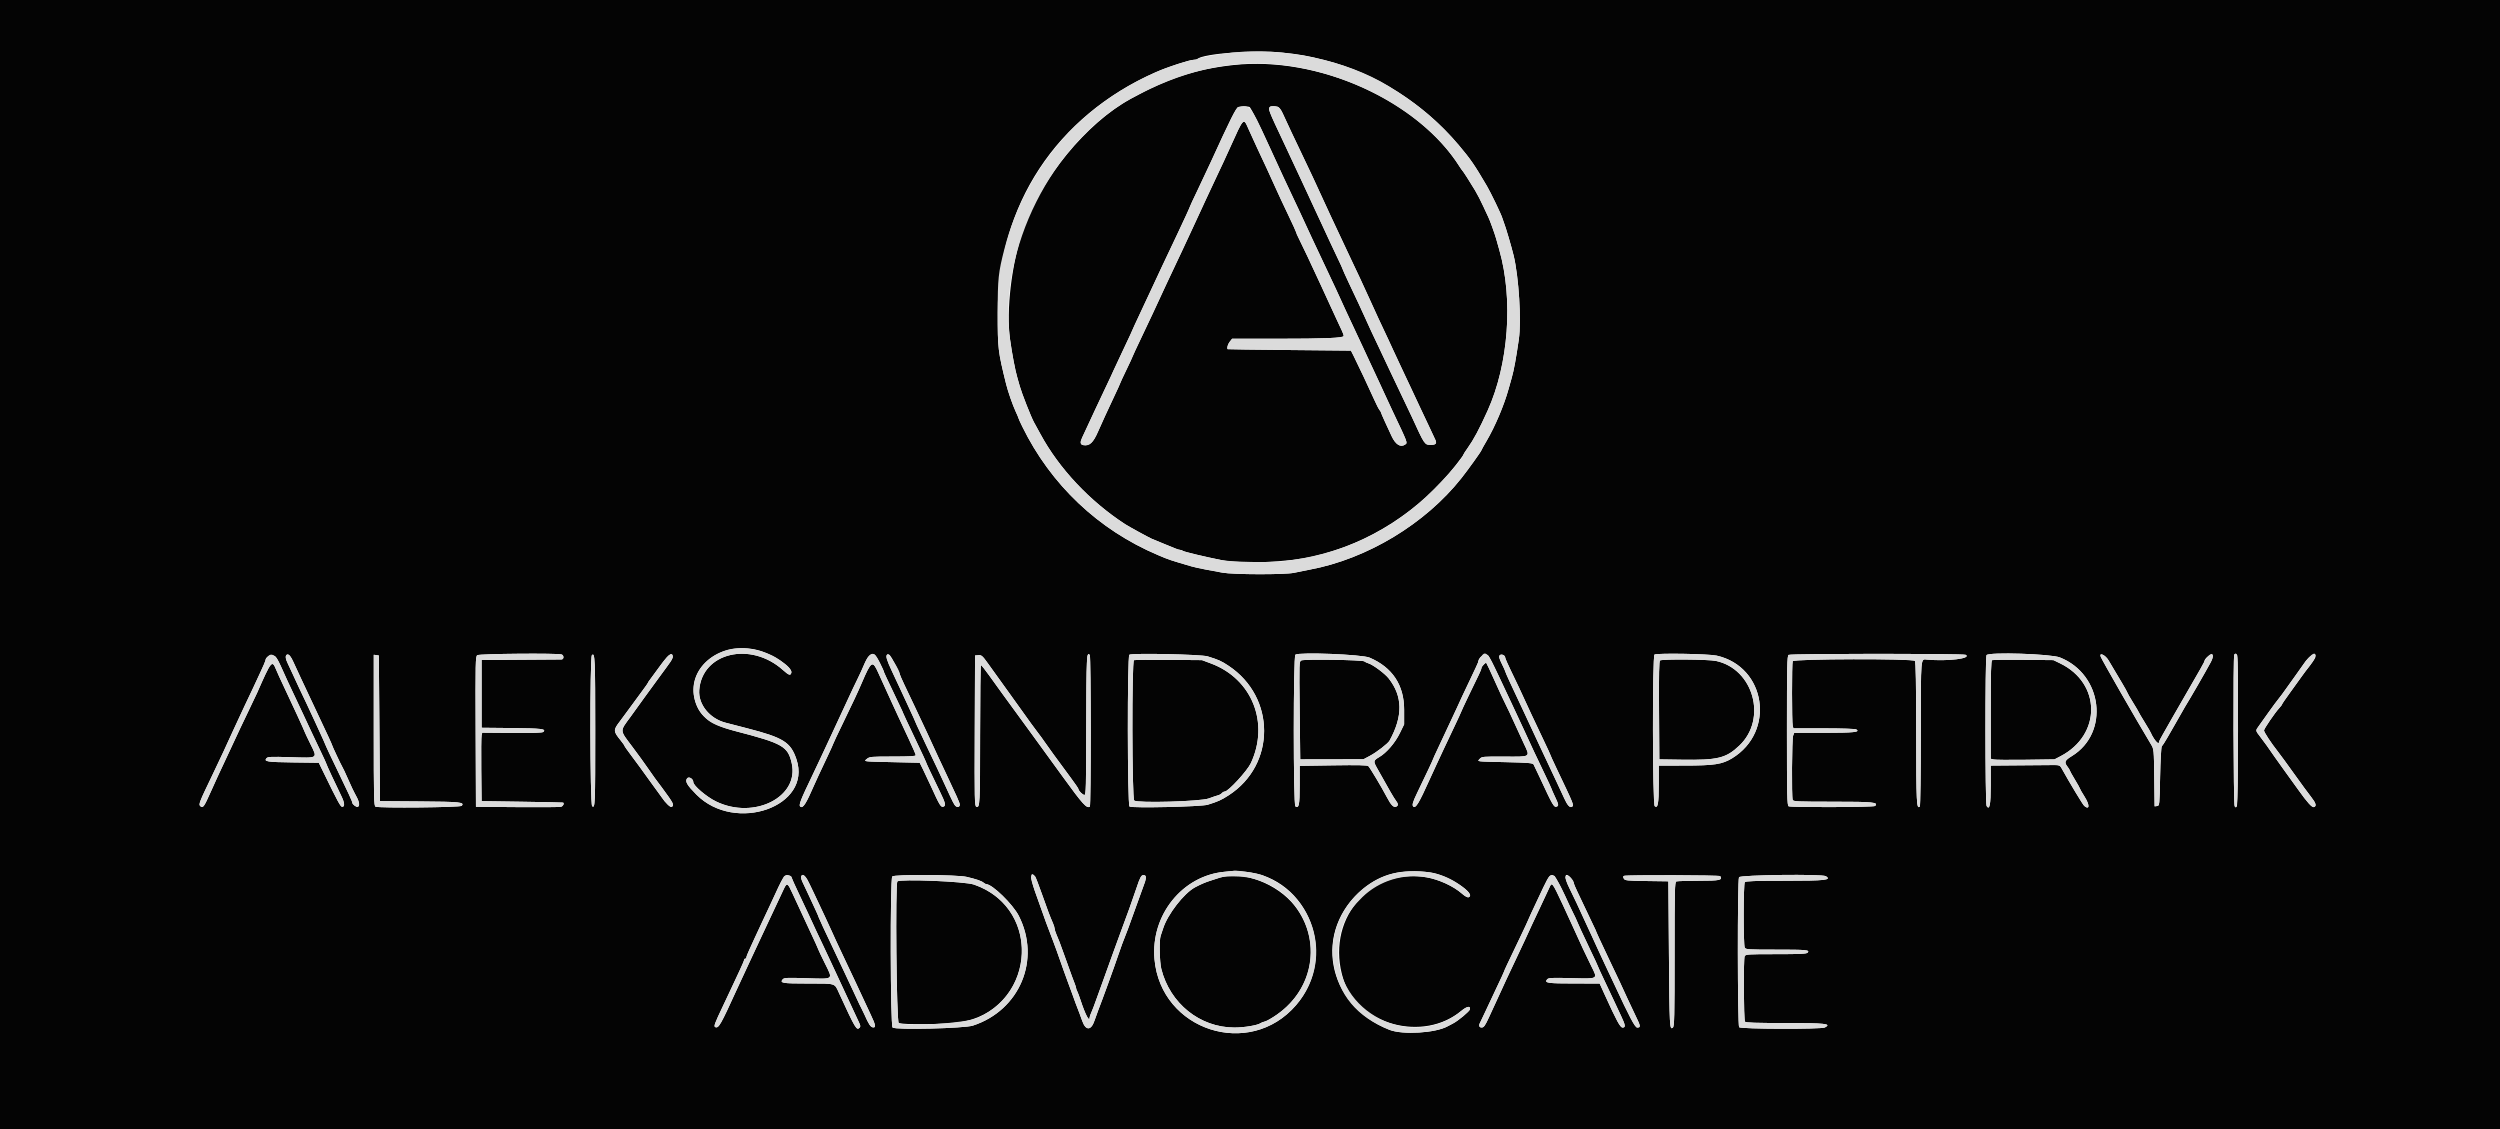 <svg id="svg" version="1.1" xmlns="http://www.w3.org/2000/svg" xmlns:xlink="http://www.w3.org/1999/xlink" width="400" height="180.645" viewBox="0, 0, 400,180.645"><g id="svgg"><path id="path0" d="M0.000 90.334 L 0.000 180.668 200.000 180.668 L 400.000 180.668 400.000 90.334 L 400.000 0.000 200.000 0.000 L 0.000 0.000 0.000 90.334 M205.085 8.404 C 208.105 8.722,209.099 8.898,211.924 9.613 C 220.136 11.691,227.771 16.534,233.426 23.249 C 235.296 25.469,235.931 26.392,237.882 29.720 C 238.542 30.845,240.200 34.288,240.368 34.880 C 240.436 35.123,240.562 35.483,240.647 35.682 C 240.881 36.225,241.843 39.490,242.180 40.881 C 243.010 44.309,243.445 51.312,243.013 54.291 C 242.564 57.380,242.225 59.219,241.881 60.434 C 241.684 61.129,241.456 61.942,241.373 62.240 C 240.647 64.862,239.200 68.271,237.819 70.611 C 237.389 71.340,237.037 71.975,237.037 72.024 C 237.037 72.167,234.902 75.147,233.820 76.513 C 228.045 83.809,218.743 89.420,209.575 91.138 C 208.731 91.297,207.593 91.526,207.046 91.648 C 205.638 91.962,197.248 91.943,195.574 91.621 C 194.878 91.488,193.659 91.261,192.864 91.116 C 192.069 90.972,191.052 90.746,190.605 90.614 C 186.944 89.534,187.111 89.590,185.276 88.813 C 175.736 84.773,168.115 77.553,163.562 68.243 C 163.232 67.569,162.963 66.975,162.963 66.922 C 162.963 66.868,162.766 66.403,162.526 65.888 C 162.033 64.829,161.272 62.646,160.972 61.427 C 159.673 56.148,159.631 55.790,159.631 50.045 C 159.633 32.828,168.977 18.605,184.914 11.558 C 186.754 10.744,190.315 9.575,190.953 9.575 C 191.219 9.575,191.514 9.506,191.608 9.421 C 192.552 8.572,200.784 7.950,205.085 8.404 M197.349 10.407 C 191.342 11.061,186.885 12.524,180.939 15.793 C 173.836 19.699,166.533 28.588,163.708 36.766 C 161.864 42.103,160.963 49.639,161.610 54.311 C 161.937 56.672,162.432 59.265,162.778 60.434 C 162.866 60.732,163.039 61.341,163.163 61.789 C 163.472 62.908,165.004 66.798,165.440 67.570 C 165.636 67.918,166.095 68.755,166.460 69.430 C 169.439 74.949,174.355 80.184,180.018 83.869 C 180.576 84.233,183.733 85.963,184.282 86.207 C 184.630 86.361,185.483 86.713,186.179 86.989 C 186.874 87.266,187.700 87.603,188.013 87.739 C 188.326 87.874,188.696 87.986,188.835 87.986 C 188.974 87.986,189.165 88.055,189.259 88.139 C 189.418 88.281,192.842 89.101,195.393 89.608 C 198.735 90.272,205.993 89.978,210.208 89.007 C 219.022 86.978,227.261 81.684,232.930 74.409 C 233.599 73.551,234.146 72.799,234.146 72.739 C 234.146 72.679,234.449 72.209,234.818 71.695 C 235.770 70.369,236.673 68.680,238.013 65.718 C 241.379 58.276,242.139 47.898,239.896 40.018 C 239.698 39.322,239.469 38.509,239.388 38.211 C 239.177 37.441,238.324 35.088,238.123 34.724 C 238.030 34.555,237.670 33.783,237.323 33.008 C 236.975 32.233,236.389 31.095,236.020 30.479 C 235.207 29.121,234.106 27.405,233.968 27.281 C 233.912 27.231,233.713 26.947,233.525 26.649 C 226.851 16.067,210.947 8.927,197.349 10.407 M199.946 17.130 C 200.132 17.245,201.615 20.181,202.748 22.678 C 203.018 23.272,203.597 24.530,204.035 25.474 C 204.473 26.418,205.015 27.597,205.239 28.094 C 205.463 28.591,206.074 29.892,206.596 30.985 C 207.118 32.078,207.769 33.460,208.043 34.056 C 209.327 36.852,210.375 39.096,212.009 42.547 C 213.637 45.985,214.058 46.890,215.325 49.684 C 215.829 50.796,216.821 52.915,218.156 55.736 C 218.486 56.432,218.919 57.367,219.119 57.814 C 219.319 58.261,219.977 59.671,220.581 60.946 C 221.186 62.222,221.680 63.293,221.680 63.326 C 221.680 63.360,222.195 64.470,222.825 65.795 C 225.264 70.927,225.228 70.833,224.849 71.110 C 224.106 71.654,223.286 71.149,222.644 69.754 C 222.389 69.199,221.905 68.152,221.569 67.428 C 221.233 66.703,220.958 66.059,220.958 65.996 C 220.958 65.934,220.851 65.754,220.720 65.597 C 220.590 65.440,220.212 64.702,219.881 63.957 C 219.178 62.374,217.158 58.086,216.561 56.911 L 216.149 56.098 206.313 56.003 C 200.903 55.952,196.457 55.891,196.432 55.868 C 196.268 55.718,196.445 55.078,196.761 54.677 L 197.136 54.201 204.140 54.201 C 212.047 54.201,214.995 54.078,214.995 53.749 C 214.995 53.630,214.882 53.297,214.743 53.009 C 214.605 52.720,214.193 51.834,213.828 51.039 C 213.462 50.244,213.013 49.268,212.828 48.871 C 212.644 48.473,212.009 47.091,211.417 45.799 C 210.141 43.012,208.058 38.602,207.678 37.881 C 207.529 37.599,207.407 37.304,207.407 37.226 C 207.407 37.147,206.807 35.832,206.074 34.304 C 205.341 32.777,204.434 30.836,204.060 29.991 C 203.686 29.146,203.075 27.805,202.703 27.010 C 202.331 26.215,201.628 24.711,201.140 23.668 C 200.652 22.624,200.013 21.224,199.720 20.556 C 198.955 18.812,199.004 18.759,196.832 23.577 C 196.000 25.423,195.726 26.011,194.526 28.546 C 193.985 29.688,193.319 31.111,193.045 31.707 C 192.772 32.304,192.283 33.360,191.959 34.056 C 191.634 34.752,191.164 35.768,190.915 36.314 C 190.242 37.785,188.412 41.686,186.634 45.438 C 185.983 46.811,185.377 48.118,184.455 50.136 C 184.228 50.632,183.405 52.372,182.626 54.001 C 181.848 55.630,181.210 57.003,181.210 57.052 C 181.210 57.101,180.763 58.064,180.217 59.193 C 179.670 60.321,179.223 61.286,179.223 61.337 C 179.223 61.388,178.788 62.344,178.256 63.461 C 177.446 65.161,176.167 67.948,175.706 69.015 C 174.912 70.857,174.314 71.406,173.306 71.217 C 172.835 71.129,172.788 70.745,173.156 69.992 C 173.454 69.382,174.654 66.804,175.249 65.492 C 175.475 64.995,176.218 63.422,176.899 61.995 C 177.581 60.568,178.139 59.371,178.139 59.334 C 178.139 59.297,178.749 57.996,179.494 56.441 C 180.239 54.887,180.849 53.591,180.849 53.562 C 180.849 53.495,181.900 51.210,183.047 48.780 C 183.540 47.737,184.054 46.640,184.189 46.341 C 184.679 45.258,187.074 40.169,188.355 37.489 C 189.263 35.588,190.425 33.052,190.425 32.971 C 190.425 32.924,190.945 31.808,191.581 30.490 C 192.217 29.172,193.184 27.117,193.729 25.923 C 196.866 19.051,197.794 17.198,198.139 17.120 C 198.692 16.994,199.736 17.000,199.946 17.130 M204.432 17.086 C 204.654 17.146,204.969 17.557,205.227 18.123 C 206.001 19.822,207.069 22.092,208.432 24.932 C 209.171 26.472,209.885 27.977,210.019 28.275 C 210.982 30.420,214.744 38.504,215.988 41.102 C 217.096 43.417,218.167 45.712,219.063 47.696 C 220.122 50.041,221.011 51.959,222.060 54.161 C 222.547 55.183,222.945 56.047,222.945 56.081 C 222.945 56.116,223.504 57.312,224.187 58.740 C 224.870 60.168,225.611 61.743,225.834 62.240 C 226.057 62.737,226.685 64.079,227.230 65.221 C 227.776 66.364,228.504 67.909,228.850 68.654 C 229.195 69.399,229.562 70.184,229.665 70.398 C 229.930 70.948,229.713 71.184,228.941 71.181 C 227.930 71.176,227.957 71.217,225.876 66.667 C 225.581 66.021,224.731 64.232,223.987 62.692 C 223.244 61.152,222.470 59.526,222.268 59.079 C 222.067 58.631,221.397 57.209,220.779 55.917 C 219.574 53.394,219.102 52.379,218.340 50.678 C 218.072 50.081,217.624 49.106,217.343 48.509 C 217.062 47.913,216.378 46.464,215.823 45.288 C 215.269 44.113,214.815 43.104,214.815 43.046 C 214.815 42.988,214.456 42.202,214.017 41.299 C 213.578 40.396,213.001 39.169,212.734 38.573 C 212.468 37.977,211.941 36.838,211.562 36.043 C 211.183 35.248,210.671 34.151,210.424 33.604 C 210.178 33.058,209.595 31.798,209.130 30.804 C 208.665 29.810,208.135 28.672,207.952 28.275 C 207.498 27.285,206.288 24.698,205.439 22.900 C 202.934 17.598,202.868 17.427,203.192 17.103 C 203.336 16.959,203.927 16.951,204.432 17.086 M121.178 104.005 C 123.596 104.612,126.791 106.717,126.622 107.591 C 126.514 108.146,126.233 108.069,125.294 107.224 C 120.108 102.559,112.330 104.408,111.878 110.412 C 111.706 112.699,113.526 114.959,116.079 115.630 C 116.378 115.708,117.922 116.108,119.512 116.519 C 125.371 118.032,126.507 118.745,127.432 121.487 C 129.980 129.038,117.640 133.394,111.427 127.137 C 109.919 125.617,109.579 125.030,109.928 124.552 C 110.204 124.175,110.930 124.602,110.930 125.141 C 110.930 125.694,113.040 127.491,114.558 128.231 C 120.647 131.198,127.914 127.524,126.674 122.107 C 126.057 119.414,125.230 118.940,117.750 117.001 C 113.404 115.874,111.706 114.508,111.092 111.643 C 110.015 106.622,115.391 102.551,121.178 104.005 M46.974 105.981 C 47.153 106.389,47.641 107.446,48.058 108.330 C 48.475 109.214,49.101 110.547,49.450 111.292 C 49.799 112.037,50.392 113.297,50.768 114.092 C 52.317 117.363,53.117 119.095,53.117 119.176 C 53.117 119.290,54.539 122.326,54.755 122.674 C 54.848 122.823,55.005 123.133,55.104 123.362 C 55.203 123.592,55.496 124.242,55.756 124.807 C 56.015 125.373,56.300 125.998,56.388 126.197 C 56.476 126.396,56.618 126.680,56.704 126.829 C 57.473 128.171,57.642 128.859,57.261 129.095 C 57.064 129.216,56.369 128.699,56.369 128.432 C 56.369 128.236,55.738 126.868,53.813 122.888 C 52.933 121.068,52.213 119.548,52.213 119.510 C 52.213 119.370,49.105 112.636,47.795 109.937 C 47.554 109.440,47.141 108.546,46.878 107.949 C 46.615 107.353,46.244 106.558,46.054 106.182 C 45.656 105.394,45.612 104.854,45.935 104.733 C 46.220 104.627,46.557 105.032,46.974 105.981 M89.868 104.717 C 90.261 104.868,90.236 105.510,89.837 105.514 C 89.664 105.516,86.716 105.536,83.288 105.559 L 77.055 105.601 77.055 111.021 L 77.055 116.441 81.927 116.489 C 86.680 116.536,87.421 116.626,86.947 117.100 C 86.798 117.249,85.368 117.297,81.949 117.269 L 77.159 117.229 77.056 117.648 C 77.000 117.878,76.977 120.343,77.004 123.126 L 77.055 128.184 83.559 128.280 C 87.136 128.333,90.084 128.394,90.108 128.416 C 90.304 128.586,90.077 129.009,89.747 129.089 C 89.523 129.144,86.373 129.166,82.746 129.138 L 76.152 129.088 76.105 117.073 C 76.061 105.939,76.080 105.042,76.365 104.833 C 76.688 104.595,89.269 104.487,89.868 104.717 M95.239 116.865 C 95.239 128.868,95.218 129.377,94.745 128.984 C 94.397 128.695,94.359 105.171,94.706 104.824 C 95.192 104.339,95.239 105.400,95.239 116.865 M107.642 105.007 C 107.704 105.322,107.488 105.653,105.312 108.582 C 104.463 109.724,103.449 111.116,103.059 111.674 C 102.668 112.231,101.686 113.594,100.876 114.702 C 99.137 117.079,99.114 116.741,101.197 119.512 C 102.093 120.705,103.184 122.209,103.622 122.855 C 104.059 123.500,104.573 124.232,104.764 124.481 C 104.955 124.729,105.465 125.412,105.898 125.999 C 107.802 128.582,107.924 128.824,107.469 129.106 C 107.265 129.231,106.453 128.449,105.872 127.568 C 105.723 127.342,105.479 127.004,105.330 126.817 C 105.181 126.630,104.874 126.211,104.649 125.885 C 104.424 125.560,103.855 124.773,103.385 124.136 C 102.914 123.500,102.448 122.854,102.349 122.700 C 102.249 122.547,101.660 121.751,101.039 120.932 C 100.418 120.113,99.910 119.391,99.910 119.327 C 99.910 119.264,99.636 118.873,99.301 118.459 C 98.109 116.983,98.102 116.823,99.176 115.421 C 99.530 114.960,100.307 113.906,100.903 113.079 C 101.500 112.253,102.374 111.061,102.846 110.431 C 103.318 109.801,103.704 109.246,103.704 109.197 C 103.704 109.148,103.787 109.010,103.890 108.890 C 103.992 108.770,104.571 107.981,105.176 107.136 C 106.909 104.718,107.489 104.217,107.642 105.007 M139.924 104.721 C 140.158 104.811,141.463 107.257,141.463 107.604 C 141.463 107.648,142.114 109.033,142.909 110.682 C 143.704 112.330,144.354 113.705,144.354 113.737 C 144.354 113.819,145.365 115.990,146.864 119.128 C 147.570 120.606,148.148 121.854,148.148 121.900 C 148.148 122.001,149.103 124.032,150.337 126.557 C 151.269 128.463,151.378 128.898,150.965 129.056 C 150.549 129.216,150.367 128.921,148.931 125.757 C 148.550 124.919,147.995 123.740,147.696 123.137 L 147.154 122.042 142.818 121.943 C 137.876 121.831,138.169 121.869,138.728 121.403 C 139.122 121.075,139.441 121.048,142.838 121.048 C 145.579 121.048,146.522 120.992,146.522 120.832 C 146.522 120.713,146.002 119.513,145.366 118.167 C 144.730 116.820,143.949 115.149,143.631 114.453 C 143.313 113.758,142.827 112.701,142.551 112.105 C 141.759 110.398,141.274 109.332,140.536 107.678 C 139.601 105.585,139.414 105.700,137.865 109.313 C 137.255 110.738,136.463 112.427,134.801 115.852 C 133.994 117.515,133.333 118.917,133.333 118.968 C 133.333 119.019,132.919 119.935,132.414 121.003 C 131.126 123.723,130.526 125.012,130.209 125.745 C 129.005 128.524,128.495 129.335,128.102 129.093 C 127.731 128.863,127.949 128.291,130.166 123.668 C 130.500 122.972,131.057 121.793,131.403 121.048 C 131.750 120.303,132.377 118.961,132.795 118.067 C 133.214 117.173,133.761 115.994,134.011 115.447 C 134.260 114.901,134.865 113.600,135.353 112.556 C 135.842 111.513,136.353 110.416,136.488 110.117 C 136.623 109.819,136.976 109.088,137.273 108.491 C 137.569 107.895,137.996 106.960,138.222 106.414 C 138.833 104.933,139.291 104.478,139.924 104.721 M143.241 106.328 C 143.654 107.166,143.993 107.892,143.993 107.941 C 143.993 108.061,145.043 110.326,146.341 113.008 C 146.918 114.201,147.838 116.152,148.384 117.344 C 149.853 120.554,150.539 122.030,151.447 123.939 C 152.996 127.196,153.568 128.488,153.568 128.732 C 153.568 129.103,153.224 129.236,152.919 128.984 C 152.663 128.771,152.484 128.419,151.177 125.565 C 150.351 123.760,149.750 122.485,148.163 119.177 C 147.360 117.502,146.703 116.105,146.703 116.073 C 146.703 116.007,145.885 114.197,144.991 112.285 C 144.665 111.590,144.232 110.655,144.027 110.208 C 143.823 109.761,143.243 108.522,142.740 107.455 C 141.873 105.617,141.686 104.987,141.933 104.740 C 142.191 104.482,142.538 104.902,143.241 106.328 M174.523 117.017 C 174.525 123.595,174.459 129.017,174.376 129.068 C 173.863 129.385,173.239 128.694,170.008 124.231 C 168.128 121.636,165.794 118.423,164.822 117.092 C 163.849 115.761,162.692 114.175,162.251 113.569 C 161.809 112.962,160.996 111.848,160.444 111.092 C 159.892 110.336,158.911 108.975,158.266 108.069 C 157.620 107.162,157.030 106.419,156.956 106.417 C 156.881 106.415,156.819 111.434,156.817 117.570 C 156.815 128.722,156.785 129.292,156.217 129.074 C 155.937 128.966,155.918 128.044,155.961 116.918 L 156.007 104.878 156.549 104.832 C 157.034 104.791,157.191 104.925,158.033 106.097 C 158.551 106.818,160.232 109.155,161.769 111.292 C 163.306 113.428,164.752 115.444,164.982 115.772 C 165.213 116.100,165.727 116.791,166.125 117.308 C 166.522 117.825,166.929 118.381,167.028 118.545 C 167.233 118.882,169.468 121.953,171.305 124.421 C 171.983 125.332,172.541 126.145,172.544 126.228 C 172.556 126.516,173.231 127.191,173.508 127.191 C 173.757 127.191,173.789 125.986,173.799 116.139 C 173.810 105.249,173.871 104.036,174.372 104.824 C 174.453 104.953,174.521 110.440,174.523 117.017 M193.225 105.020 C 195.007 105.575,195.410 105.756,196.579 106.533 C 204.150 111.560,204.154 122.358,196.586 127.246 C 195.389 128.019,194.902 128.238,193.225 128.760 C 192.221 129.073,181.138 129.324,180.722 129.043 C 180.383 128.814,180.356 104.985,180.695 104.760 C 181.136 104.467,192.185 104.696,193.225 105.020 M219.128 105.221 C 222.784 106.781,224.661 109.608,224.661 113.550 L 224.661 115.899 223.980 117.293 C 223.209 118.871,221.855 120.444,220.672 121.137 C 219.756 121.674,219.724 121.808,220.280 122.805 C 222.298 126.427,223.035 127.700,223.327 128.071 C 223.748 128.607,223.760 128.923,223.363 129.075 C 222.966 129.228,222.548 128.793,221.900 127.552 C 221.084 125.990,219.184 122.808,218.930 122.578 C 218.762 122.426,217.237 122.392,213.324 122.453 L 207.949 122.536 207.949 125.654 C 207.949 128.817,207.835 129.373,207.260 129.018 C 206.920 128.808,206.922 104.982,207.261 104.752 C 207.912 104.311,217.924 104.706,219.128 105.221 M238.162 104.923 C 238.314 105.097,239.025 106.500,239.742 108.040 C 240.460 109.580,241.415 111.612,241.867 112.556 C 242.318 113.500,243.152 115.289,243.721 116.531 C 245.113 119.570,245.731 120.887,247.089 123.711 C 247.721 125.027,248.238 126.144,248.238 126.195 C 248.238 126.245,248.482 126.803,248.780 127.433 C 249.393 128.730,249.427 128.919,249.068 129.056 C 248.637 129.222,248.437 128.876,246.360 124.390 C 245.900 123.397,245.455 122.462,245.371 122.313 C 245.245 122.088,244.479 122.025,240.902 121.943 C 235.967 121.830,236.341 121.879,236.771 121.403 C 237.086 121.056,237.300 121.037,240.706 121.056 C 245.027 121.080,244.857 121.195,243.804 118.952 C 243.343 117.968,242.599 116.350,242.151 115.357 C 241.703 114.363,241.226 113.347,241.090 113.098 C 240.823 112.609,239.609 109.998,238.905 108.401 C 238.523 107.533,237.937 106.289,237.806 106.069 C 237.723 105.929,237.037 106.650,237.037 106.877 C 237.037 107.001,236.840 107.497,236.600 107.978 C 235.811 109.560,233.785 113.820,233.785 113.899 C 233.785 113.942,233.288 115.019,232.681 116.293 C 232.073 117.567,231.311 119.178,230.987 119.874 C 230.663 120.569,230.114 121.748,229.766 122.493 C 229.418 123.238,228.952 124.255,228.729 124.752 C 227.041 128.511,226.494 129.414,226.124 129.045 C 225.901 128.822,226.037 128.336,226.717 126.926 C 228.257 123.737,229.268 121.589,229.268 121.507 C 229.268 121.460,229.666 120.585,230.152 119.563 C 231.165 117.435,232.212 115.197,233.050 113.369 C 233.369 112.674,233.779 111.780,233.961 111.382 C 234.144 110.985,234.789 109.625,235.394 108.360 C 236.000 107.096,236.495 106.023,236.495 105.977 C 236.495 105.112,237.674 104.367,238.162 104.923 M240.831 105.207 C 240.831 105.331,241.246 106.284,241.754 107.323 C 242.262 108.363,242.826 109.539,243.008 109.937 C 244.362 112.893,245.655 115.658,246.957 118.382 C 247.563 119.648,248.058 120.724,248.058 120.773 C 248.058 120.822,248.474 121.737,248.983 122.807 C 251.943 129.026,251.874 128.851,251.483 129.093 C 251.178 129.281,250.759 128.809,250.280 127.739 C 250.034 127.189,249.466 125.967,249.018 125.023 C 247.770 122.393,246.711 120.140,246.300 119.241 C 245.626 117.766,244.598 115.560,243.902 114.092 C 241.887 109.843,240.831 107.545,240.831 107.408 C 240.831 107.347,240.586 106.803,240.287 106.199 C 239.872 105.364,239.790 105.044,239.944 104.858 C 240.179 104.575,240.831 104.831,240.831 105.207 M274.671 104.901 C 282.576 106.685,284.131 117.075,277.130 121.328 C 275.537 122.296,274.288 122.486,269.512 122.490 L 265.402 122.493 265.402 125.486 C 265.402 128.592,265.253 129.399,264.757 128.987 C 264.398 128.689,264.366 104.872,264.724 104.727 C 265.347 104.476,273.413 104.617,274.671 104.901 M314.525 104.774 C 315.460 105.360,311.669 105.829,308.344 105.539 C 307.280 105.446,307.338 104.764,307.334 117.374 C 307.332 123.750,307.260 128.946,307.172 129.034 C 306.649 129.557,306.599 128.554,306.592 117.341 C 306.586 109.402,306.524 105.915,306.386 105.748 C 306.060 105.356,286.982 105.402,286.831 105.796 C 286.688 106.167,286.692 115.592,286.835 116.125 L 286.944 116.531 291.846 116.534 C 294.754 116.536,296.858 116.609,297.019 116.715 C 297.666 117.139,296.627 117.248,291.911 117.251 L 287.073 117.254 286.897 117.717 C 286.707 118.216,286.647 127.511,286.831 127.989 C 286.928 128.242,287.668 128.275,293.312 128.275 C 299.747 128.275,300.605 128.362,300.011 128.956 C 299.806 129.161,286.493 129.208,286.179 129.005 C 285.942 128.852,285.908 127.305,285.908 116.892 C 285.908 106.478,285.942 104.933,286.179 104.784 C 286.525 104.564,314.176 104.555,314.525 104.774 M329.586 105.193 C 336.446 107.905,337.570 117.271,331.481 120.983 C 330.358 121.668,330.242 121.956,330.804 122.674 C 330.998 122.922,331.159 123.184,331.161 123.255 C 331.164 123.326,331.531 123.986,331.978 124.723 C 332.425 125.459,332.791 126.115,332.791 126.179 C 332.791 126.243,333.125 126.824,333.532 127.469 C 334.378 128.808,334.351 129.654,333.485 128.952 C 333.263 128.772,331.140 125.248,329.813 122.855 C 329.596 122.463,329.439 122.404,328.647 122.410 C 328.144 122.414,325.659 122.434,323.126 122.455 L 318.519 122.493 318.519 125.633 C 318.519 128.779,318.335 129.701,317.857 128.961 C 317.618 128.591,317.607 105.108,317.846 104.819 C 318.272 104.302,328.128 104.617,329.586 105.193 M354.047 104.884 C 354.105 105.036,353.961 105.515,353.725 105.948 C 352.747 107.750,350.539 111.575,349.599 113.098 C 349.507 113.248,348.741 114.589,347.897 116.079 C 347.053 117.570,346.294 118.871,346.209 118.970 C 346.124 119.070,345.977 119.273,345.882 119.422 C 345.787 119.571,345.668 121.766,345.619 124.300 C 345.529 128.869,345.525 128.907,345.133 128.963 L 344.738 129.019 344.682 124.446 C 344.626 119.937,344.619 119.863,344.173 119.122 C 341.733 115.062,336.339 105.659,336.115 105.076 C 335.825 104.320,336.859 104.792,337.363 105.646 C 338.239 107.130,338.595 107.727,339.499 109.236 C 339.983 110.044,340.379 110.756,340.379 110.820 C 340.379 110.884,340.786 111.592,341.283 112.393 C 341.780 113.194,342.186 113.885,342.186 113.928 C 342.186 113.971,342.633 114.729,343.180 115.612 C 343.726 116.496,344.173 117.269,344.173 117.330 C 344.173 117.391,344.378 117.765,344.627 118.161 C 345.049 118.828,345.438 119.096,345.438 118.718 C 345.438 118.630,345.717 118.081,346.057 117.499 C 346.397 116.917,347.061 115.750,347.531 114.905 C 348.002 114.061,349.349 111.719,350.526 109.701 C 351.702 107.684,352.665 105.984,352.665 105.924 C 352.665 105.319,353.867 104.414,354.047 104.884 M357.975 104.893 C 358.167 105.392,358.095 128.702,357.901 128.997 C 357.743 129.238,357.704 129.238,357.546 128.997 C 357.345 128.692,357.283 104.927,357.483 104.727 C 357.681 104.530,357.859 104.590,357.975 104.893 M370.445 105.199 C 370.380 105.402,369.992 105.987,369.581 106.500 C 369.171 107.012,368.582 107.792,368.274 108.232 C 367.966 108.673,367.132 109.830,366.422 110.803 C 365.712 111.777,365.131 112.626,365.131 112.691 C 365.131 112.755,364.937 113.015,364.700 113.269 C 364.005 114.013,362.240 116.597,362.240 116.869 C 362.240 117.149,363.359 118.854,364.448 120.235 C 364.840 120.732,366.029 122.358,367.090 123.848 C 368.152 125.339,369.368 126.997,369.794 127.533 C 370.552 128.490,370.687 128.982,370.232 129.134 C 369.928 129.235,369.176 128.408,367.751 126.404 C 367.105 125.495,366.128 124.142,365.582 123.397 C 365.035 122.651,364.309 121.635,363.968 121.138 C 362.895 119.575,362.351 118.815,361.653 117.905 C 360.855 116.864,360.864 116.920,361.382 116.200 C 361.606 115.889,362.317 114.890,362.963 113.981 C 363.609 113.072,364.348 112.074,364.606 111.765 C 364.864 111.455,365.354 110.795,365.695 110.298 C 366.036 109.801,366.763 108.785,367.311 108.040 C 367.858 107.294,368.434 106.481,368.590 106.233 C 369.454 104.864,370.787 104.120,370.445 105.199 M44.137 105.109 C 44.297 105.285,44.640 105.915,44.900 106.509 C 45.576 108.052,46.103 109.186,48.487 114.228 C 48.921 115.147,49.539 116.468,49.860 117.164 C 50.181 117.859,50.842 119.253,51.329 120.261 C 51.815 121.269,52.213 122.140,52.213 122.196 C 52.213 122.303,53.664 125.427,54.589 127.312 C 55.154 128.463,55.207 129.088,54.740 129.088 C 54.487 129.088,54.025 128.235,51.801 123.668 L 51.009 122.042 46.870 121.988 C 42.720 121.935,42.195 121.852,42.634 121.323 C 42.837 121.079,43.337 121.056,46.463 121.152 C 50.990 121.291,50.825 121.399,49.668 119.045 C 49.180 118.053,48.780 117.210,48.780 117.172 C 48.780 117.079,46.638 112.421,45.453 109.937 C 44.931 108.844,44.349 107.565,44.158 107.096 C 43.531 105.550,43.403 105.709,41.146 110.840 C 40.927 111.337,40.329 112.597,39.816 113.640 C 39.303 114.684,38.681 115.985,38.434 116.531 C 38.186 117.078,37.295 118.988,36.452 120.777 C 35.080 123.691,34.472 125.008,33.701 126.739 C 32.646 129.107,32.479 129.338,32.071 129.000 C 31.738 128.723,31.833 128.476,33.971 124.029 C 35.166 121.543,36.377 118.948,37.342 116.802 C 37.789 115.808,38.582 114.101,39.105 113.008 C 39.628 111.915,40.266 110.570,40.522 110.019 C 40.778 109.467,41.318 108.304,41.722 107.433 C 42.126 106.563,42.457 105.792,42.457 105.721 C 42.457 104.959,43.619 104.536,44.137 105.109 M60.705 116.531 L 60.795 128.184 67.193 128.232 C 73.691 128.280,74.356 128.350,73.874 128.931 C 73.660 129.188,60.735 129.317,60.087 129.068 C 59.830 128.970,59.801 127.726,59.801 116.861 L 59.801 104.763 60.208 104.820 L 60.614 104.878 60.705 116.531 M181.436 105.627 C 181.073 105.778,181.110 127.786,181.475 128.088 C 182.001 128.525,192.098 128.240,193.406 127.751 C 194.002 127.528,194.670 127.302,194.891 127.248 C 195.111 127.194,195.385 127.038,195.500 126.900 C 195.614 126.762,195.819 126.649,195.955 126.649 C 196.514 126.649,199.559 123.339,200.137 122.104 C 203.144 115.670,200.322 108.608,193.767 106.160 L 192.322 105.620 186.992 105.577 C 184.061 105.553,181.561 105.576,181.436 105.627 M208.220 105.667 C 207.865 105.824,207.861 105.956,207.949 113.663 L 208.040 121.500 213.098 121.491 L 218.157 121.482 219.181 120.936 C 220.297 120.341,222.075 118.964,222.332 118.496 C 224.488 114.570,224.440 111.404,222.180 108.533 C 221.585 107.776,219.672 106.352,218.970 106.143 C 218.722 106.069,218.412 105.923,218.282 105.818 C 217.985 105.581,208.733 105.442,208.220 105.667 M265.612 105.673 C 265.451 105.772,265.410 107.751,265.445 113.652 L 265.492 121.500 269.106 121.554 C 274.835 121.640,276.168 121.313,278.293 119.299 C 282.788 115.038,280.573 107.021,274.550 105.748 C 273.356 105.496,265.999 105.434,265.612 105.673 M318.744 105.624 C 318.569 105.700,318.519 107.462,318.519 113.562 L 318.519 121.402 318.971 121.516 C 319.219 121.578,321.516 121.600,324.074 121.563 L 328.726 121.497 329.716 120.978 C 336.250 117.551,336.202 109.336,329.630 106.144 L 328.546 105.618 323.758 105.572 C 321.125 105.547,318.869 105.570,318.744 105.624 M199.277 139.476 C 209.441 140.491,214.161 152.933,207.374 160.819 C 199.917 169.484,185.738 164.889,184.719 153.478 C 184.091 146.435,189.161 140.109,195.935 139.485 C 196.730 139.411,197.421 139.341,197.471 139.328 C 197.520 139.315,198.333 139.382,199.277 139.476 M228.817 139.582 C 231.568 139.933,236.360 143.029,234.976 143.560 C 234.801 143.627,234.395 143.405,233.903 142.972 C 232.549 141.781,230.235 140.717,228.253 140.373 C 218.985 138.765,211.979 147.375,214.947 156.725 C 217.260 164.014,227.768 166.791,233.839 161.718 C 234.696 161.002,235.307 160.898,235.193 161.488 C 235.130 161.815,233.291 163.346,232.449 163.773 C 232.141 163.929,231.766 164.125,231.617 164.209 C 229.688 165.287,224.425 165.607,222.313 164.773 C 212.183 160.777,209.990 148.871,218.151 142.176 C 221.089 139.766,224.246 138.998,228.817 139.582 M126.363 140.128 C 126.520 140.188,126.649 140.301,126.649 140.378 C 126.649 140.456,127.164 141.605,127.795 142.933 C 128.425 144.261,129.165 145.836,129.439 146.432 C 130.462 148.658,130.630 149.016,131.764 151.400 C 132.402 152.742,133.049 154.124,133.201 154.472 C 133.474 155.095,134.016 156.260,135.849 160.163 C 136.363 161.256,136.872 162.353,136.980 162.602 C 137.089 162.850,137.306 163.316,137.463 163.637 C 137.674 164.069,137.695 164.274,137.545 164.424 C 137.054 164.915,136.879 164.623,134.247 158.900 C 133.494 157.262,133.842 157.368,129.234 157.365 C 125.155 157.362,124.737 157.292,125.232 156.695 C 125.445 156.438,125.901 156.418,129.115 156.518 C 133.492 156.654,133.306 156.810,131.971 154.112 C 131.429 153.015,130.985 152.085,130.985 152.043 C 130.985 151.968,130.416 150.723,129.000 147.696 C 127.947 145.446,127.502 144.486,126.759 142.864 C 126.019 141.245,125.906 141.192,125.414 142.231 C 124.279 144.630,122.964 147.429,122.678 148.058 C 122.229 149.043,121.282 151.065,120.056 153.659 C 119.139 155.598,118.690 156.565,117.874 158.356 C 115.295 164.016,114.990 164.549,114.454 164.343 C 114.163 164.232,114.309 163.831,115.712 160.885 C 116.138 159.991,116.731 158.731,117.030 158.085 C 117.330 157.439,117.909 156.201,118.317 155.333 C 118.726 154.466,119.061 153.673,119.061 153.572 C 119.061 153.470,119.142 153.388,119.241 153.388 C 119.341 153.388,119.422 153.294,119.422 153.179 C 119.422 153.065,119.616 152.556,119.853 152.050 C 120.090 151.544,120.464 150.723,120.685 150.226 C 120.905 149.729,121.472 148.509,121.945 147.516 C 122.417 146.522,122.971 145.343,123.174 144.896 C 125.474 139.850,125.508 139.800,126.363 140.128 M129.180 140.741 C 129.367 141.089,129.841 142.064,130.232 142.909 C 130.624 143.753,131.400 145.403,131.958 146.574 C 132.516 147.745,132.972 148.733,132.972 148.770 C 132.972 148.807,133.369 149.678,133.854 150.706 C 134.339 151.734,135.079 153.306,135.498 154.201 C 135.918 155.095,136.571 156.477,136.950 157.272 C 137.328 158.067,137.859 159.205,138.129 159.801 C 138.399 160.397,138.934 161.545,139.319 162.351 C 140.122 164.035,140.191 164.460,139.646 164.376 C 139.284 164.320,138.990 163.870,138.310 162.331 C 138.135 161.933,137.918 161.486,137.830 161.337 C 137.741 161.188,137.597 160.902,137.509 160.702 C 137.421 160.502,136.986 159.567,136.541 158.625 C 136.097 157.682,135.487 156.382,135.186 155.736 C 134.885 155.090,134.233 153.708,133.737 152.665 C 131.880 148.758,130.985 146.837,130.985 146.761 C 130.985 146.663,130.439 145.451,129.454 143.360 C 129.032 142.466,128.546 141.434,128.374 141.066 C 127.826 139.895,128.562 139.598,129.180 140.741 M154.652 140.298 C 156.198 140.660,157.027 140.944,157.376 141.230 C 157.533 141.358,157.720 141.463,157.792 141.463 C 158.759 141.463,162.072 144.689,163.015 146.549 C 166.564 153.543,163.170 161.641,155.661 164.096 C 154.285 164.546,143.303 164.810,142.814 164.405 C 142.456 164.107,142.407 140.592,142.764 140.235 C 143.112 139.887,153.125 139.941,154.652 140.298 M165.625 140.244 C 165.723 140.368,166.232 141.689,166.758 143.180 C 167.674 145.779,167.923 146.436,168.488 147.748 C 168.629 148.074,168.744 148.458,168.744 148.600 C 168.744 148.742,168.878 149.166,169.040 149.542 C 169.434 150.452,169.520 150.675,170.202 152.575 C 171.571 156.387,171.772 156.936,171.969 157.419 C 172.084 157.699,172.177 158.005,172.177 158.099 C 172.177 158.193,172.254 158.412,172.348 158.584 C 172.442 158.757,172.680 159.389,172.877 159.989 C 173.656 162.367,174.345 163.669,174.345 162.764 C 174.345 162.655,174.466 162.310,174.614 161.997 C 174.761 161.683,175.123 160.736,175.416 159.892 C 175.710 159.047,176.326 157.340,176.786 156.098 C 177.245 154.855,177.787 153.351,177.989 152.755 C 178.192 152.159,178.725 150.696,179.174 149.503 C 180.209 146.753,181.293 143.732,181.846 142.056 C 182.387 140.414,182.600 140.018,182.939 140.018 C 183.499 140.018,183.477 140.478,182.838 142.096 C 182.696 142.456,181.932 144.572,181.076 146.974 C 180.828 147.669,180.564 148.401,180.488 148.600 C 180.126 149.549,179.708 150.630,179.545 151.039 C 179.446 151.287,179.174 152.060,178.941 152.755 C 178.324 154.597,176.296 160.189,175.697 161.698 C 175.559 162.046,175.300 162.765,175.122 163.296 C 174.579 164.909,173.726 164.942,173.167 163.372 C 172.999 162.898,172.799 162.349,172.722 162.150 C 172.136 160.637,171.968 160.187,171.544 158.988 C 171.280 158.243,170.995 157.471,170.910 157.272 C 170.825 157.073,170.500 156.179,170.187 155.285 C 169.265 152.650,168.734 151.171,168.469 150.497 C 167.691 148.521,167.301 147.452,165.568 142.547 C 164.801 140.376,164.829 139.230,165.625 140.244 M248.719 140.157 C 248.914 140.281,250.163 142.725,251.094 144.806 C 251.316 145.303,251.571 145.831,251.660 145.980 C 251.811 146.232,252.170 147.019,252.937 148.780 C 253.110 149.178,253.791 150.620,254.449 151.986 C 255.107 153.351,255.646 154.510,255.646 154.562 C 255.646 154.613,256.101 155.610,256.658 156.777 C 257.215 157.943,257.915 159.426,258.213 160.072 C 258.511 160.718,259.031 161.830,259.368 162.542 C 260.080 164.044,260.128 164.408,259.615 164.408 C 259.235 164.408,258.666 163.362,256.742 159.124 L 255.943 157.362 251.865 157.359 C 247.637 157.357,247.065 157.273,247.523 156.721 C 247.753 156.444,248.144 156.422,251.456 156.504 C 255.805 156.612,255.657 156.702,254.610 154.587 C 253.751 152.851,252.813 150.846,251.810 148.600 C 251.410 147.706,250.607 145.958,250.025 144.715 C 248.327 141.090,248.316 141.077,247.888 142.050 C 247.747 142.373,247.110 143.735,246.473 145.077 C 245.334 147.480,244.905 148.401,243.972 150.452 C 243.712 151.023,243.033 152.466,242.463 153.659 C 241.893 154.851,241.259 156.192,241.055 156.640 C 240.851 157.087,240.310 158.266,239.852 159.259 C 239.394 160.253,238.675 161.814,238.254 162.729 C 237.625 164.096,237.416 164.394,237.082 164.400 C 236.644 164.409,236.555 164.075,236.853 163.548 C 236.951 163.375,237.327 162.584,237.688 161.789 C 238.050 160.994,238.864 159.259,239.498 157.935 C 240.132 156.610,240.650 155.486,240.650 155.436 C 240.650 155.342,241.181 154.213,243.206 149.995 C 243.887 148.577,244.444 147.384,244.444 147.345 C 244.444 147.278,245.131 145.797,246.921 142.005 C 247.848 140.042,248.112 139.771,248.719 140.157 M251.043 140.156 C 251.294 140.336,251.852 141.228,251.852 141.448 C 251.852 141.545,252.624 143.221,253.568 145.172 C 254.512 147.122,255.285 148.747,255.285 148.782 C 255.285 148.878,256.287 151.056,257.404 153.388 C 258.753 156.202,259.821 158.482,260.451 159.888 C 260.740 160.531,261.314 161.750,261.728 162.595 C 262.515 164.203,262.540 164.408,261.950 164.408 C 261.605 164.408,260.737 162.768,258.268 157.453 C 257.991 156.856,257.288 155.364,256.705 154.137 C 256.122 152.910,255.646 151.883,255.646 151.854 C 255.646 151.826,255.250 150.960,254.766 149.930 C 254.283 148.900,253.704 147.651,253.482 147.154 C 252.739 145.499,251.825 143.557,251.086 142.066 C 250.301 140.480,250.281 139.609,251.043 140.156 M275.238 140.182 C 275.635 140.824,275.183 140.921,271.811 140.921 C 269.992 140.921,268.374 140.971,268.217 141.031 C 267.961 141.129,267.931 142.323,267.931 152.662 C 267.931 162.764,267.897 164.212,267.656 164.412 C 267.143 164.838,267.118 164.387,267.028 152.695 L 266.938 141.012 263.464 140.963 C 260.266 140.918,259.976 140.886,259.807 140.571 C 259.674 140.323,259.686 140.203,259.848 140.137 C 260.262 139.970,275.134 140.014,275.238 140.182 M292.129 140.188 C 293.108 140.807,292.097 140.921,285.637 140.921 C 280.834 140.921,279.314 140.974,279.171 141.147 C 278.935 141.433,278.925 151.178,279.160 151.626 C 279.312 151.915,279.737 151.942,284.093 151.942 C 289.081 151.942,289.586 151.989,289.233 152.415 C 289.066 152.616,288.084 152.665,284.176 152.665 C 279.641 152.665,279.315 152.687,279.147 152.999 C 278.940 153.387,278.988 163.125,279.199 163.467 C 279.301 163.631,280.891 163.686,285.625 163.686 C 292.120 163.686,293.105 163.796,291.984 164.396 C 291.418 164.698,278.514 164.660,278.260 164.355 C 278.000 164.041,277.981 140.843,278.241 140.357 C 278.442 139.983,291.552 139.823,292.129 140.188 M195.212 140.414 C 194.914 140.512,194.264 140.721,193.767 140.878 C 192.856 141.167,192.231 141.432,191.238 141.953 C 189.448 142.890,186.792 146.316,186.085 148.600 C 185.962 148.997,185.791 149.509,185.704 149.737 C 185.461 150.377,185.530 153.902,185.807 155.014 C 187.187 160.548,191.985 164.403,197.501 164.407 C 199.103 164.408,201.249 164.044,201.716 163.691 C 201.816 163.616,202.128 163.499,202.411 163.432 C 202.693 163.364,203.553 162.869,204.321 162.330 C 210.231 158.189,211.488 150.509,207.167 144.945 C 204.398 141.381,198.774 139.250,195.212 140.414 M143.585 141.028 C 143.227 141.386,143.437 163.485,143.800 163.679 C 144.356 163.977,151.065 163.911,153.397 163.586 C 165.457 161.904,167.269 145.452,155.827 141.528 C 154.372 141.029,144.007 140.606,143.585 141.028 " stroke="none" fill="#040404" fill-rule="evenodd"></path><path id="path1" d="M197.224 8.414 C 194.720 8.686,191.854 9.200,191.608 9.421 C 191.514 9.506,191.219 9.575,190.953 9.575 C 190.487 9.575,187.483 10.503,185.998 11.105 C 173.271 16.268,164.108 26.665,160.719 39.787 C 159.730 43.620,159.632 44.542,159.631 50.045 C 159.631 55.790,159.673 56.148,160.972 61.427 C 161.272 62.646,162.033 64.829,162.526 65.888 C 162.766 66.403,162.963 66.868,162.963 66.922 C 162.963 66.975,163.232 67.569,163.562 68.243 C 168.115 77.553,175.736 84.773,185.276 88.813 C 187.111 89.590,186.944 89.534,190.605 90.614 C 191.052 90.746,192.069 90.972,192.864 91.116 C 193.659 91.261,194.878 91.488,195.574 91.621 C 197.248 91.943,205.638 91.962,207.046 91.648 C 207.593 91.526,208.731 91.297,209.575 91.138 C 218.743 89.420,228.045 83.809,233.820 76.513 C 234.902 75.147,237.037 72.167,237.037 72.024 C 237.037 71.975,237.389 71.340,237.819 70.611 C 239.200 68.271,240.647 64.862,241.373 62.240 C 241.456 61.942,241.684 61.129,241.881 60.434 C 242.225 59.219,242.564 57.380,243.013 54.291 C 243.445 51.312,243.010 44.309,242.180 40.881 C 241.843 39.490,240.881 36.225,240.647 35.682 C 240.562 35.483,240.436 35.123,240.368 34.880 C 240.200 34.288,238.542 30.845,237.882 29.720 C 235.931 26.392,235.296 25.469,233.426 23.249 C 230.303 19.540,226.878 16.661,222.115 13.741 C 215.485 9.676,205.421 7.522,197.224 8.414 M204.316 10.315 C 216.182 11.434,228.150 18.126,233.525 26.649 C 233.713 26.947,233.912 27.231,233.968 27.281 C 234.106 27.405,235.207 29.121,236.020 30.479 C 236.389 31.095,236.975 32.233,237.323 33.008 C 237.670 33.783,238.030 34.555,238.123 34.724 C 238.324 35.088,239.177 37.441,239.388 38.211 C 239.469 38.509,239.698 39.322,239.896 40.018 C 242.139 47.898,241.379 58.276,238.013 65.718 C 236.673 68.680,235.770 70.369,234.818 71.695 C 234.449 72.209,234.146 72.679,234.146 72.739 C 234.146 73.366,229.764 78.167,227.127 80.429 C 220.922 85.753,213.948 88.753,205.330 89.807 C 203.377 90.046,196.950 89.917,195.393 89.608 C 192.842 89.101,189.418 88.281,189.259 88.139 C 189.165 88.055,188.974 87.986,188.835 87.986 C 188.696 87.986,188.326 87.874,188.013 87.739 C 187.700 87.603,186.874 87.266,186.179 86.989 C 185.483 86.713,184.630 86.361,184.282 86.207 C 183.733 85.963,180.576 84.233,180.018 83.869 C 174.355 80.184,169.439 74.949,166.460 69.430 C 166.095 68.755,165.636 67.918,165.440 67.570 C 165.004 66.798,163.472 62.908,163.163 61.789 C 163.039 61.341,162.866 60.732,162.778 60.434 C 162.432 59.265,161.937 56.672,161.610 54.311 C 159.635 40.051,168.328 22.728,180.939 15.793 C 188.966 11.380,196.609 9.589,204.316 10.315 M198.139 17.120 C 197.794 17.198,196.866 19.051,193.729 25.923 C 193.184 27.117,192.217 29.172,191.581 30.490 C 190.945 31.808,190.425 32.924,190.425 32.971 C 190.425 33.052,189.263 35.588,188.355 37.489 C 187.074 40.169,184.679 45.258,184.189 46.341 C 184.054 46.640,183.540 47.737,183.047 48.780 C 181.900 51.210,180.849 53.495,180.849 53.562 C 180.849 53.591,180.239 54.887,179.494 56.441 C 178.749 57.996,178.139 59.297,178.139 59.334 C 178.139 59.371,177.581 60.568,176.899 61.995 C 176.218 63.422,175.475 64.995,175.249 65.492 C 174.654 66.804,173.454 69.382,173.156 69.992 C 172.788 70.745,172.835 71.129,173.306 71.217 C 174.314 71.406,174.912 70.857,175.706 69.015 C 176.167 67.948,177.446 65.161,178.256 63.461 C 178.788 62.344,179.223 61.388,179.223 61.337 C 179.223 61.286,179.670 60.321,180.217 59.193 C 180.763 58.064,181.210 57.101,181.210 57.052 C 181.210 57.003,181.848 55.630,182.626 54.001 C 183.405 52.372,184.228 50.632,184.455 50.136 C 185.377 48.118,185.983 46.811,186.634 45.438 C 188.412 41.686,190.242 37.785,190.915 36.314 C 191.164 35.768,191.634 34.752,191.959 34.056 C 192.283 33.360,192.772 32.304,193.045 31.707 C 193.319 31.111,193.985 29.688,194.526 28.546 C 195.726 26.011,196.000 25.423,196.832 23.577 C 199.004 18.759,198.955 18.812,199.720 20.556 C 200.013 21.224,200.652 22.624,201.140 23.668 C 201.628 24.711,202.331 26.215,202.703 27.010 C 203.075 27.805,203.686 29.146,204.060 29.991 C 204.434 30.836,205.341 32.777,206.074 34.304 C 206.807 35.832,207.407 37.147,207.407 37.226 C 207.407 37.304,207.529 37.599,207.678 37.881 C 208.058 38.602,210.141 43.012,211.417 45.799 C 212.009 47.091,212.644 48.473,212.828 48.871 C 213.013 49.268,213.462 50.244,213.828 51.039 C 214.193 51.834,214.605 52.720,214.743 53.009 C 214.882 53.297,214.995 53.630,214.995 53.749 C 214.995 54.078,212.047 54.201,204.140 54.201 L 197.136 54.201 196.761 54.677 C 196.445 55.078,196.268 55.718,196.432 55.868 C 196.457 55.891,200.903 55.952,206.313 56.003 L 216.149 56.098 216.561 56.911 C 217.158 58.086,219.178 62.374,219.881 63.957 C 220.212 64.702,220.590 65.440,220.720 65.597 C 220.851 65.754,220.958 65.934,220.958 65.996 C 220.958 66.059,221.233 66.703,221.569 67.428 C 221.905 68.152,222.389 69.199,222.644 69.754 C 223.286 71.149,224.106 71.654,224.849 71.110 C 225.228 70.833,225.264 70.927,222.825 65.795 C 222.195 64.470,221.680 63.360,221.680 63.326 C 221.680 63.293,221.186 62.222,220.581 60.946 C 219.977 59.671,219.319 58.261,219.119 57.814 C 218.919 57.367,218.486 56.432,218.156 55.736 C 216.821 52.915,215.829 50.796,215.325 49.684 C 214.058 46.890,213.637 45.985,212.009 42.547 C 210.375 39.096,209.327 36.852,208.043 34.056 C 207.769 33.460,207.118 32.078,206.596 30.985 C 206.074 29.892,205.463 28.591,205.239 28.094 C 205.015 27.597,204.473 26.418,204.035 25.474 C 203.597 24.530,203.018 23.272,202.748 22.678 C 200.118 16.884,199.969 16.704,198.139 17.120 M203.192 17.103 C 202.868 17.427,202.934 17.598,205.439 22.900 C 206.288 24.698,207.498 27.285,207.952 28.275 C 208.135 28.672,208.665 29.810,209.130 30.804 C 209.595 31.798,210.178 33.058,210.424 33.604 C 210.671 34.151,211.183 35.248,211.562 36.043 C 211.941 36.838,212.468 37.977,212.734 38.573 C 213.001 39.169,213.578 40.396,214.017 41.299 C 214.456 42.202,214.815 42.988,214.815 43.046 C 214.815 43.104,215.269 44.113,215.823 45.288 C 216.378 46.464,217.062 47.913,217.343 48.509 C 217.624 49.106,218.072 50.081,218.340 50.678 C 219.102 52.379,219.574 53.394,220.779 55.917 C 221.397 57.209,222.067 58.631,222.268 59.079 C 222.470 59.526,223.244 61.152,223.987 62.692 C 224.731 64.232,225.581 66.021,225.876 66.667 C 227.957 71.217,227.930 71.176,228.941 71.181 C 229.713 71.184,229.930 70.948,229.665 70.398 C 229.562 70.184,229.195 69.399,228.850 68.654 C 228.504 67.909,227.776 66.364,227.230 65.221 C 226.685 64.079,226.057 62.737,225.834 62.240 C 225.611 61.743,224.870 60.168,224.187 58.740 C 223.504 57.312,222.945 56.116,222.945 56.081 C 222.945 56.047,222.547 55.183,222.060 54.161 C 221.011 51.959,220.122 50.041,219.063 47.696 C 218.167 45.712,217.096 43.417,215.988 41.102 C 214.744 38.504,210.982 30.420,210.019 28.275 C 209.885 27.977,209.171 26.472,208.432 24.932 C 207.069 22.092,206.001 19.822,205.227 18.123 C 204.969 17.557,204.654 17.146,204.432 17.086 C 203.927 16.951,203.336 16.959,203.192 17.103 M116.170 104.046 C 110.941 105.693,109.261 111.330,112.929 114.917 C 113.781 115.749,115.065 116.304,117.750 117.001 C 125.230 118.940,126.057 119.414,126.674 122.107 C 127.914 127.524,120.647 131.198,114.558 128.231 C 113.040 127.491,110.930 125.694,110.930 125.141 C 110.930 124.602,110.204 124.175,109.928 124.552 C 109.579 125.030,109.919 125.617,111.427 127.137 C 117.640 133.394,129.980 129.038,127.432 121.487 C 126.507 118.745,125.371 118.032,119.512 116.519 C 117.922 116.108,116.378 115.708,116.079 115.630 C 113.526 114.959,111.706 112.699,111.878 110.412 C 112.330 104.408,120.108 102.559,125.294 107.224 C 126.233 108.069,126.514 108.146,126.622 107.591 C 126.715 107.112,124.989 105.587,123.564 104.888 C 121.180 103.719,118.262 103.387,116.170 104.046 M45.935 104.733 C 45.612 104.854,45.656 105.394,46.054 106.182 C 46.244 106.558,46.615 107.353,46.878 107.949 C 47.141 108.546,47.554 109.440,47.795 109.937 C 49.105 112.636,52.213 119.370,52.213 119.510 C 52.213 119.548,52.933 121.068,53.813 122.888 C 55.738 126.868,56.369 128.236,56.369 128.432 C 56.369 128.699,57.064 129.216,57.261 129.095 C 57.642 128.859,57.473 128.171,56.704 126.829 C 56.618 126.680,56.476 126.396,56.388 126.197 C 56.300 125.998,56.015 125.373,55.756 124.807 C 55.496 124.242,55.203 123.592,55.104 123.362 C 55.005 123.133,54.848 122.823,54.755 122.674 C 54.539 122.326,53.117 119.290,53.117 119.176 C 53.117 119.095,52.317 117.363,50.768 114.092 C 50.392 113.297,49.799 112.037,49.450 111.292 C 49.101 110.547,48.475 109.214,48.058 108.330 C 47.641 107.446,47.153 106.389,46.974 105.981 C 46.557 105.032,46.220 104.627,45.935 104.733 M76.365 104.833 C 76.080 105.042,76.061 105.939,76.105 117.073 L 76.152 129.088 82.746 129.138 C 86.373 129.166,89.523 129.144,89.747 129.089 C 90.077 129.009,90.304 128.586,90.108 128.416 C 90.084 128.394,87.136 128.333,83.559 128.280 L 77.055 128.184 77.004 123.126 C 76.977 120.343,77.000 117.878,77.056 117.648 L 77.159 117.229 81.949 117.269 C 85.368 117.297,86.798 117.249,86.947 117.100 C 87.421 116.626,86.680 116.536,81.927 116.489 L 77.055 116.441 77.055 111.021 L 77.055 105.601 83.288 105.559 C 86.716 105.536,89.664 105.516,89.837 105.514 C 90.236 105.510,90.261 104.868,89.868 104.717 C 89.269 104.487,76.688 104.595,76.365 104.833 M94.706 104.824 C 94.359 105.171,94.397 128.695,94.745 128.984 C 95.218 129.377,95.239 128.868,95.239 116.865 C 95.239 105.400,95.192 104.339,94.706 104.824 M106.743 105.101 C 106.486 105.376,105.781 106.292,105.176 107.136 C 104.571 107.981,103.992 108.770,103.890 108.890 C 103.787 109.010,103.704 109.148,103.704 109.197 C 103.704 109.246,103.318 109.801,102.846 110.431 C 102.374 111.061,101.500 112.253,100.903 113.079 C 100.307 113.906,99.530 114.960,99.176 115.421 C 98.102 116.823,98.109 116.983,99.301 118.459 C 99.636 118.873,99.910 119.264,99.910 119.327 C 99.910 119.391,100.418 120.113,101.039 120.932 C 101.660 121.751,102.249 122.547,102.349 122.700 C 102.448 122.854,102.914 123.500,103.385 124.136 C 103.855 124.773,104.424 125.560,104.649 125.885 C 104.874 126.211,105.181 126.630,105.330 126.817 C 105.479 127.004,105.723 127.342,105.872 127.568 C 106.453 128.449,107.265 129.231,107.469 129.106 C 107.924 128.824,107.802 128.582,105.898 125.999 C 105.465 125.412,104.955 124.729,104.764 124.481 C 104.573 124.232,104.059 123.500,103.622 122.855 C 103.184 122.209,102.093 120.705,101.197 119.512 C 99.114 116.741,99.137 117.079,100.876 114.702 C 101.686 113.594,102.668 112.231,103.059 111.674 C 103.449 111.116,104.463 109.724,105.312 108.582 C 106.161 107.439,107.045 106.230,107.276 105.895 C 107.993 104.858,107.565 104.221,106.743 105.101 M138.995 105.014 C 138.796 105.237,138.448 105.867,138.222 106.414 C 137.996 106.960,137.569 107.895,137.273 108.491 C 136.976 109.088,136.623 109.819,136.488 110.117 C 136.353 110.416,135.842 111.513,135.353 112.556 C 134.865 113.600,134.260 114.901,134.011 115.447 C 133.761 115.994,133.214 117.173,132.795 118.067 C 132.377 118.961,131.750 120.303,131.403 121.048 C 131.057 121.793,130.500 122.972,130.166 123.668 C 127.949 128.291,127.731 128.863,128.102 129.093 C 128.495 129.335,129.005 128.524,130.209 125.745 C 130.526 125.012,131.126 123.723,132.414 121.003 C 132.919 119.935,133.333 119.019,133.333 118.968 C 133.333 118.917,133.994 117.515,134.801 115.852 C 136.463 112.427,137.255 110.738,137.865 109.313 C 139.414 105.700,139.601 105.585,140.536 107.678 C 141.274 109.332,141.759 110.398,142.551 112.105 C 142.827 112.701,143.313 113.758,143.631 114.453 C 143.949 115.149,144.730 116.820,145.366 118.167 C 146.002 119.513,146.522 120.713,146.522 120.832 C 146.522 120.992,145.579 121.048,142.838 121.048 C 139.441 121.048,139.122 121.075,138.728 121.403 C 138.169 121.869,137.876 121.831,142.818 121.943 L 147.154 122.042 147.696 123.137 C 147.995 123.740,148.550 124.919,148.931 125.757 C 150.367 128.921,150.549 129.216,150.965 129.056 C 151.378 128.898,151.269 128.463,150.337 126.557 C 149.103 124.032,148.148 122.001,148.148 121.900 C 148.148 121.854,147.570 120.606,146.864 119.128 C 145.365 115.990,144.354 113.819,144.354 113.737 C 144.354 113.705,143.704 112.330,142.909 110.682 C 142.114 109.033,141.463 107.648,141.463 107.604 C 141.463 107.560,141.184 106.919,140.842 106.180 C 140.084 104.537,139.660 104.269,138.995 105.014 M141.933 104.740 C 141.686 104.987,141.873 105.617,142.740 107.455 C 143.243 108.522,143.823 109.761,144.027 110.208 C 144.232 110.655,144.665 111.590,144.991 112.285 C 145.885 114.197,146.703 116.007,146.703 116.073 C 146.703 116.105,147.360 117.502,148.163 119.177 C 149.750 122.485,150.351 123.760,151.177 125.565 C 152.484 128.419,152.663 128.771,152.919 128.984 C 153.224 129.236,153.568 129.103,153.568 128.732 C 153.568 128.488,152.996 127.196,151.447 123.939 C 150.539 122.030,149.853 120.554,148.384 117.344 C 147.838 116.152,146.918 114.201,146.341 113.008 C 145.043 110.326,143.993 108.061,143.993 107.941 C 143.993 107.234,142.210 104.463,141.933 104.740 M174.017 104.839 C 173.867 105.018,173.807 108.136,173.799 116.139 C 173.789 125.986,173.757 127.191,173.508 127.191 C 173.231 127.191,172.556 126.516,172.544 126.228 C 172.541 126.145,171.983 125.332,171.305 124.421 C 169.468 121.953,167.233 118.882,167.028 118.545 C 166.929 118.381,166.522 117.825,166.125 117.308 C 165.727 116.791,165.213 116.100,164.982 115.772 C 164.752 115.444,163.306 113.428,161.769 111.292 C 160.232 109.155,158.551 106.818,158.033 106.097 C 157.191 104.925,157.034 104.791,156.549 104.832 L 156.007 104.878 155.961 116.918 C 155.918 128.044,155.937 128.966,156.217 129.074 C 156.785 129.292,156.815 128.722,156.817 117.570 C 156.819 111.434,156.881 106.415,156.956 106.417 C 157.030 106.419,157.620 107.162,158.266 108.069 C 158.911 108.975,159.892 110.336,160.444 111.092 C 160.996 111.848,161.809 112.962,162.251 113.569 C 162.692 114.175,163.849 115.761,164.822 117.092 C 165.794 118.423,168.128 121.636,170.008 124.231 C 173.239 128.694,173.863 129.385,174.376 129.068 C 174.571 128.948,174.566 105.131,174.372 104.824 C 174.251 104.634,174.184 104.637,174.017 104.839 M180.695 104.760 C 180.356 104.985,180.383 128.814,180.722 129.043 C 181.138 129.324,192.221 129.073,193.225 128.760 C 194.902 128.238,195.389 128.019,196.586 127.246 C 204.154 122.358,204.150 111.560,196.579 106.533 C 195.410 105.756,195.007 105.575,193.225 105.020 C 192.185 104.696,181.136 104.467,180.695 104.760 M207.261 104.752 C 206.922 104.982,206.920 128.808,207.260 129.018 C 207.835 129.373,207.949 128.817,207.949 125.654 L 207.949 122.536 213.324 122.453 C 217.237 122.392,218.762 122.426,218.930 122.578 C 219.184 122.808,221.084 125.990,221.900 127.552 C 222.548 128.793,222.966 129.228,223.363 129.075 C 223.760 128.923,223.748 128.607,223.327 128.071 C 223.035 127.700,222.298 126.427,220.280 122.805 C 219.724 121.808,219.756 121.674,220.672 121.137 C 221.855 120.444,223.209 118.871,223.980 117.293 L 224.661 115.899 224.661 113.550 C 224.661 109.608,222.784 106.781,219.128 105.221 C 217.924 104.706,207.912 104.311,207.261 104.752 M236.874 105.250 C 236.666 105.603,236.495 105.930,236.495 105.977 C 236.495 106.023,236.000 107.096,235.394 108.360 C 234.789 109.625,234.144 110.985,233.961 111.382 C 233.779 111.780,233.369 112.674,233.050 113.369 C 232.212 115.197,231.165 117.435,230.152 119.563 C 229.666 120.585,229.268 121.460,229.268 121.507 C 229.268 121.589,228.257 123.737,226.717 126.926 C 226.037 128.336,225.901 128.822,226.124 129.045 C 226.494 129.414,227.041 128.511,228.729 124.752 C 228.952 124.255,229.418 123.238,229.766 122.493 C 230.114 121.748,230.663 120.569,230.987 119.874 C 231.311 119.178,232.073 117.567,232.681 116.293 C 233.288 115.019,233.785 113.942,233.785 113.899 C 233.785 113.820,235.811 109.560,236.600 107.978 C 236.840 107.497,237.037 107.001,237.037 106.877 C 237.037 106.650,237.723 105.929,237.806 106.069 C 237.937 106.289,238.523 107.533,238.905 108.401 C 239.609 109.998,240.823 112.609,241.090 113.098 C 241.226 113.347,241.703 114.363,242.151 115.357 C 242.599 116.350,243.343 117.968,243.804 118.952 C 244.857 121.195,245.027 121.080,240.706 121.056 C 237.300 121.037,237.086 121.056,236.771 121.403 C 236.341 121.879,235.967 121.830,240.902 121.943 C 244.479 122.025,245.245 122.088,245.371 122.313 C 245.455 122.462,245.900 123.397,246.360 124.390 C 248.437 128.876,248.637 129.222,249.068 129.056 C 249.427 128.919,249.393 128.730,248.780 127.433 C 248.482 126.803,248.238 126.245,248.238 126.195 C 248.238 126.144,247.721 125.027,247.089 123.711 C 245.731 120.887,245.113 119.570,243.721 116.531 C 243.152 115.289,242.318 113.500,241.867 112.556 C 241.415 111.612,240.460 109.580,239.742 108.040 C 237.999 104.295,237.642 103.948,236.874 105.250 M239.944 104.858 C 239.790 105.044,239.872 105.364,240.287 106.199 C 240.586 106.803,240.831 107.347,240.831 107.408 C 240.831 107.545,241.887 109.843,243.902 114.092 C 244.598 115.560,245.626 117.766,246.300 119.241 C 246.711 120.140,247.770 122.393,249.018 125.023 C 249.466 125.967,250.034 127.189,250.280 127.739 C 250.759 128.809,251.178 129.281,251.483 129.093 C 251.874 128.851,251.943 129.026,248.983 122.807 C 248.474 121.737,248.058 120.822,248.058 120.773 C 248.058 120.724,247.563 119.648,246.957 118.382 C 245.655 115.658,244.362 112.893,243.008 109.937 C 242.826 109.539,242.262 108.363,241.754 107.323 C 241.246 106.284,240.831 105.331,240.831 105.207 C 240.831 104.831,240.179 104.575,239.944 104.858 M264.724 104.727 C 264.366 104.872,264.398 128.689,264.757 128.987 C 265.253 129.399,265.402 128.592,265.402 125.486 L 265.402 122.493 269.512 122.490 C 274.288 122.486,275.537 122.296,277.130 121.328 C 284.131 117.075,282.576 106.685,274.671 104.901 C 273.413 104.617,265.347 104.476,264.724 104.727 M286.179 104.784 C 285.942 104.933,285.908 106.478,285.908 116.892 C 285.908 127.305,285.942 128.852,286.179 129.005 C 286.493 129.208,299.806 129.161,300.011 128.956 C 300.605 128.362,299.747 128.275,293.312 128.275 C 287.668 128.275,286.928 128.242,286.831 127.989 C 286.647 127.511,286.707 118.216,286.897 117.717 L 287.073 117.254 291.911 117.251 C 296.627 117.248,297.666 117.139,297.019 116.715 C 296.858 116.609,294.754 116.536,291.846 116.534 L 286.944 116.531 286.835 116.125 C 286.692 115.592,286.688 106.167,286.831 105.796 C 286.982 105.402,306.060 105.356,306.386 105.748 C 306.524 105.915,306.586 109.402,306.592 117.341 C 306.599 128.554,306.649 129.557,307.172 129.034 C 307.260 128.946,307.332 123.750,307.334 117.374 C 307.338 104.764,307.280 105.446,308.344 105.539 C 311.669 105.829,315.460 105.360,314.525 104.774 C 314.176 104.555,286.525 104.564,286.179 104.784 M317.846 104.819 C 317.607 105.108,317.618 128.591,317.857 128.961 C 318.335 129.701,318.519 128.779,318.519 125.633 L 318.519 122.493 323.126 122.455 C 325.659 122.434,328.144 122.414,328.647 122.410 C 329.439 122.404,329.596 122.463,329.813 122.855 C 331.140 125.248,333.263 128.772,333.485 128.952 C 334.351 129.654,334.378 128.808,333.532 127.469 C 333.125 126.824,332.791 126.243,332.791 126.179 C 332.791 126.115,332.425 125.459,331.978 124.723 C 331.531 123.986,331.164 123.326,331.161 123.255 C 331.159 123.184,330.998 122.922,330.804 122.674 C 330.242 121.956,330.358 121.668,331.481 120.983 C 337.570 117.271,336.446 107.905,329.586 105.193 C 328.128 104.617,318.272 104.302,317.846 104.819 M353.126 105.211 C 352.872 105.544,352.665 105.864,352.665 105.924 C 352.665 105.984,351.702 107.684,350.526 109.701 C 349.349 111.719,348.002 114.061,347.531 114.905 C 347.061 115.750,346.397 116.917,346.057 117.499 C 345.717 118.081,345.438 118.630,345.438 118.718 C 345.438 119.096,345.049 118.828,344.627 118.161 C 344.378 117.765,344.173 117.391,344.173 117.330 C 344.173 117.269,343.726 116.496,343.180 115.612 C 342.633 114.729,342.186 113.971,342.186 113.928 C 342.186 113.885,341.780 113.194,341.283 112.393 C 340.786 111.592,340.379 110.884,340.379 110.820 C 340.379 110.756,339.983 110.044,339.499 109.236 C 338.595 107.727,338.239 107.130,337.363 105.646 C 336.859 104.792,335.825 104.320,336.115 105.076 C 336.339 105.659,341.733 115.062,344.173 119.122 C 344.619 119.863,344.626 119.937,344.682 124.446 L 344.738 129.019 345.133 128.963 C 345.525 128.907,345.529 128.869,345.619 124.300 C 345.668 121.766,345.787 119.571,345.882 119.422 C 345.977 119.273,346.124 119.070,346.209 118.970 C 346.294 118.871,347.053 117.570,347.897 116.079 C 348.741 114.589,349.507 113.248,349.599 113.098 C 350.539 111.575,352.747 107.750,353.725 105.948 C 354.412 104.683,353.956 104.123,353.126 105.211 M357.483 104.727 C 357.283 104.927,357.345 128.692,357.546 128.997 C 358.021 129.721,358.079 128.401,358.082 116.952 C 358.085 104.573,358.064 104.146,357.483 104.727 M369.425 105.193 C 369.123 105.517,368.747 105.985,368.590 106.233 C 368.434 106.481,367.858 107.294,367.311 108.040 C 366.763 108.785,366.036 109.801,365.695 110.298 C 365.354 110.795,364.864 111.455,364.606 111.765 C 364.348 112.074,363.609 113.072,362.963 113.981 C 362.317 114.890,361.606 115.889,361.382 116.200 C 360.864 116.920,360.855 116.864,361.653 117.905 C 362.351 118.815,362.895 119.575,363.968 121.138 C 364.309 121.635,365.035 122.651,365.582 123.397 C 366.128 124.142,367.105 125.495,367.751 126.404 C 369.176 128.408,369.928 129.235,370.232 129.134 C 370.687 128.982,370.552 128.490,369.794 127.533 C 369.368 126.997,368.152 125.339,367.090 123.848 C 366.029 122.358,364.840 120.732,364.448 120.235 C 363.359 118.854,362.240 117.149,362.240 116.869 C 362.240 116.597,364.005 114.013,364.700 113.269 C 364.937 113.015,365.131 112.755,365.131 112.691 C 365.131 112.626,365.712 111.777,366.422 110.803 C 367.132 109.830,367.966 108.673,368.274 108.232 C 368.582 107.792,369.171 107.012,369.581 106.500 C 370.823 104.950,370.690 103.841,369.425 105.193 M42.738 105.189 C 42.584 105.410,42.457 105.649,42.457 105.721 C 42.457 105.792,42.126 106.563,41.722 107.433 C 41.318 108.304,40.778 109.467,40.522 110.019 C 40.266 110.570,39.628 111.915,39.105 113.008 C 38.582 114.101,37.789 115.808,37.342 116.802 C 36.377 118.948,35.166 121.543,33.971 124.029 C 31.833 128.476,31.738 128.723,32.071 129.000 C 32.479 129.338,32.646 129.107,33.701 126.739 C 34.472 125.008,35.080 123.691,36.452 120.777 C 37.295 118.988,38.186 117.078,38.434 116.531 C 38.681 115.985,39.303 114.684,39.816 113.640 C 40.329 112.597,40.927 111.337,41.146 110.840 C 43.403 105.709,43.531 105.550,44.158 107.096 C 44.349 107.565,44.931 108.844,45.453 109.937 C 46.638 112.421,48.780 117.079,48.780 117.172 C 48.780 117.210,49.180 118.053,49.668 119.045 C 50.825 121.399,50.990 121.291,46.463 121.152 C 43.337 121.056,42.837 121.079,42.634 121.323 C 42.195 121.852,42.720 121.935,46.870 121.988 L 51.009 122.042 51.801 123.668 C 54.025 128.235,54.487 129.088,54.740 129.088 C 55.207 129.088,55.154 128.463,54.589 127.312 C 53.664 125.427,52.213 122.303,52.213 122.196 C 52.213 122.140,51.815 121.269,51.329 120.261 C 50.842 119.253,50.181 117.859,49.860 117.164 C 49.539 116.468,48.921 115.147,48.487 114.228 C 46.103 109.186,45.576 108.052,44.900 106.509 C 44.134 104.760,43.367 104.292,42.738 105.189 M59.801 116.861 C 59.801 127.726,59.830 128.970,60.087 129.068 C 60.735 129.317,73.660 129.188,73.874 128.931 C 74.356 128.350,73.691 128.280,67.193 128.232 L 60.795 128.184 60.705 116.531 L 60.614 104.878 60.208 104.820 L 59.801 104.763 59.801 116.861 M193.767 106.160 C 200.322 108.608,203.144 115.670,200.137 122.104 C 199.559 123.339,196.514 126.649,195.955 126.649 C 195.819 126.649,195.614 126.762,195.500 126.900 C 195.385 127.038,195.111 127.194,194.891 127.248 C 194.670 127.302,194.002 127.528,193.406 127.751 C 192.098 128.240,182.001 128.525,181.475 128.088 C 181.110 127.786,181.073 105.778,181.436 105.627 C 181.561 105.576,184.061 105.553,186.992 105.577 L 192.322 105.620 193.767 106.160 M218.282 105.818 C 218.412 105.923,218.722 106.069,218.970 106.143 C 219.672 106.352,221.585 107.776,222.180 108.533 C 224.440 111.404,224.488 114.570,222.332 118.496 C 222.075 118.964,220.297 120.341,219.181 120.936 L 218.157 121.482 213.098 121.491 L 208.040 121.500 207.949 113.663 C 207.861 105.956,207.865 105.824,208.220 105.667 C 208.733 105.442,217.985 105.581,218.282 105.818 M274.550 105.748 C 280.573 107.021,282.788 115.038,278.293 119.299 C 276.168 121.313,274.835 121.640,269.106 121.554 L 265.492 121.500 265.445 113.652 C 265.410 107.751,265.451 105.772,265.612 105.673 C 265.999 105.434,273.356 105.496,274.550 105.748 M329.630 106.144 C 336.202 109.336,336.250 117.551,329.716 120.978 L 328.726 121.497 324.074 121.563 C 321.516 121.600,319.219 121.578,318.971 121.516 L 318.519 121.402 318.519 113.562 C 318.519 107.462,318.569 105.700,318.744 105.624 C 318.869 105.570,321.125 105.547,323.758 105.572 L 328.546 105.618 329.630 106.144 M195.935 139.485 C 189.161 140.109,184.091 146.435,184.719 153.478 C 185.738 164.889,199.917 169.484,207.374 160.819 C 213.384 153.836,210.665 143.370,201.971 140.023 C 201.201 139.727,197.901 139.217,197.471 139.328 C 197.421 139.341,196.730 139.411,195.935 139.485 M224.661 139.488 C 217.682 140.082,212.294 146.985,213.349 153.979 C 214.130 159.149,217.088 162.712,222.313 164.773 C 224.425 165.607,229.688 165.287,231.617 164.209 C 231.766 164.125,232.141 163.929,232.449 163.773 C 233.291 163.346,235.130 161.815,235.193 161.488 C 235.307 160.898,234.696 161.002,233.839 161.718 C 225.990 168.277,213.485 161.953,214.148 151.762 C 214.374 148.304,215.448 145.997,217.978 143.541 C 220.681 140.916,224.534 139.728,228.253 140.373 C 230.235 140.717,232.549 141.781,233.903 142.972 C 234.395 143.405,234.801 143.627,234.976 143.560 C 235.461 143.374,235.175 142.862,234.101 141.997 C 231.505 139.906,228.655 139.149,224.661 139.488 M125.425 140.244 C 125.263 140.444,124.246 142.545,123.174 144.896 C 122.971 145.343,122.417 146.522,121.945 147.516 C 121.472 148.509,120.905 149.729,120.685 150.226 C 120.464 150.723,120.090 151.544,119.853 152.050 C 119.616 152.556,119.422 153.065,119.422 153.179 C 119.422 153.294,119.341 153.388,119.241 153.388 C 119.142 153.388,119.061 153.470,119.061 153.572 C 119.061 153.673,118.726 154.466,118.317 155.333 C 117.909 156.201,117.330 157.439,117.030 158.085 C 116.731 158.731,116.138 159.991,115.712 160.885 C 114.309 163.831,114.163 164.232,114.454 164.343 C 114.990 164.549,115.295 164.016,117.874 158.356 C 118.690 156.565,119.139 155.598,120.056 153.659 C 121.282 151.065,122.229 149.043,122.678 148.058 C 122.964 147.429,124.279 144.630,125.414 142.231 C 125.906 141.192,126.019 141.245,126.759 142.864 C 127.502 144.486,127.947 145.446,129.000 147.696 C 130.416 150.723,130.985 151.968,130.985 152.043 C 130.985 152.085,131.429 153.015,131.971 154.112 C 133.306 156.810,133.492 156.654,129.115 156.518 C 125.901 156.418,125.445 156.438,125.232 156.695 C 124.737 157.292,125.155 157.362,129.234 157.365 C 133.842 157.368,133.494 157.262,134.247 158.900 C 136.879 164.623,137.054 164.915,137.545 164.424 C 137.695 164.274,137.674 164.069,137.463 163.637 C 137.306 163.316,137.089 162.850,136.980 162.602 C 136.872 162.353,136.363 161.256,135.849 160.163 C 134.016 156.260,133.474 155.095,133.201 154.472 C 133.049 154.124,132.402 152.742,131.764 151.400 C 130.630 149.016,130.462 148.658,129.439 146.432 C 129.165 145.836,128.425 144.261,127.795 142.933 C 127.164 141.605,126.649 140.456,126.649 140.378 C 126.649 140.019,125.694 139.914,125.425 140.244 M128.185 140.198 C 128.117 140.308,128.202 140.698,128.374 141.066 C 128.546 141.434,129.032 142.466,129.454 143.360 C 130.439 145.451,130.985 146.663,130.985 146.761 C 130.985 146.837,131.880 148.758,133.737 152.665 C 134.233 153.708,134.885 155.090,135.186 155.736 C 135.487 156.382,136.097 157.682,136.541 158.625 C 136.986 159.567,137.421 160.502,137.509 160.702 C 137.597 160.902,137.741 161.188,137.830 161.337 C 137.918 161.486,138.135 161.933,138.310 162.331 C 138.990 163.870,139.284 164.320,139.646 164.376 C 140.191 164.460,140.122 164.035,139.319 162.351 C 138.934 161.545,138.399 160.397,138.129 159.801 C 137.859 159.205,137.328 158.067,136.950 157.272 C 136.571 156.477,135.918 155.095,135.498 154.201 C 135.079 153.306,134.339 151.734,133.854 150.706 C 133.369 149.678,132.972 148.807,132.972 148.770 C 132.972 148.733,132.516 147.745,131.958 146.574 C 131.400 145.403,130.624 143.753,130.232 142.909 C 128.951 140.142,128.548 139.609,128.185 140.198 M142.764 140.235 C 142.407 140.592,142.456 164.107,142.814 164.405 C 143.303 164.810,154.285 164.546,155.661 164.096 C 163.170 161.641,166.564 153.543,163.015 146.549 C 162.072 144.689,158.759 141.463,157.792 141.463 C 157.720 141.463,157.533 141.358,157.376 141.230 C 157.027 140.944,156.198 140.660,154.652 140.298 C 153.125 139.941,143.112 139.887,142.764 140.235 M164.956 140.425 C 164.959 140.648,165.234 141.603,165.568 142.547 C 167.301 147.452,167.691 148.521,168.469 150.497 C 168.734 151.171,169.265 152.650,170.187 155.285 C 170.500 156.179,170.825 157.073,170.910 157.272 C 170.995 157.471,171.280 158.243,171.544 158.988 C 171.968 160.187,172.136 160.637,172.722 162.150 C 172.799 162.349,172.999 162.898,173.167 163.372 C 173.726 164.942,174.579 164.909,175.122 163.296 C 175.300 162.765,175.559 162.046,175.697 161.698 C 176.296 160.189,178.324 154.597,178.941 152.755 C 179.174 152.060,179.446 151.287,179.545 151.039 C 179.708 150.630,180.126 149.549,180.488 148.600 C 180.564 148.401,180.828 147.669,181.076 146.974 C 181.932 144.572,182.696 142.456,182.838 142.096 C 183.477 140.478,183.499 140.018,182.939 140.018 C 182.600 140.018,182.387 140.414,181.846 142.056 C 181.293 143.732,180.209 146.753,179.174 149.503 C 178.725 150.696,178.192 152.159,177.989 152.755 C 177.787 153.351,177.245 154.855,176.786 156.098 C 176.326 157.340,175.710 159.047,175.416 159.892 C 175.123 160.736,174.761 161.683,174.614 161.997 C 174.466 162.310,174.345 162.655,174.345 162.764 C 174.345 163.669,173.656 162.367,172.877 159.989 C 172.680 159.389,172.442 158.757,172.348 158.584 C 172.254 158.412,172.177 158.193,172.177 158.099 C 172.177 158.005,172.084 157.699,171.969 157.419 C 171.772 156.936,171.571 156.387,170.202 152.575 C 169.520 150.675,169.434 150.452,169.040 149.542 C 168.878 149.166,168.744 148.742,168.744 148.600 C 168.744 148.458,168.629 148.074,168.488 147.748 C 167.923 146.436,167.674 145.779,166.758 143.180 C 166.232 141.689,165.723 140.368,165.625 140.244 C 165.338 139.878,164.950 139.983,164.956 140.425 M247.940 140.156 C 247.825 140.229,247.366 141.061,246.921 142.005 C 245.131 145.797,244.444 147.278,244.444 147.345 C 244.444 147.384,243.887 148.577,243.206 149.995 C 241.181 154.213,240.650 155.342,240.650 155.436 C 240.650 155.486,240.132 156.610,239.498 157.935 C 238.864 159.259,238.050 160.994,237.688 161.789 C 237.327 162.584,236.951 163.375,236.853 163.548 C 236.555 164.075,236.644 164.409,237.082 164.400 C 237.416 164.394,237.625 164.096,238.254 162.729 C 238.675 161.814,239.394 160.253,239.852 159.259 C 240.310 158.266,240.851 157.087,241.055 156.640 C 241.259 156.192,241.893 154.851,242.463 153.659 C 243.033 152.466,243.712 151.023,243.972 150.452 C 244.905 148.401,245.334 147.480,246.473 145.077 C 247.110 143.735,247.747 142.373,247.888 142.050 C 248.316 141.077,248.327 141.090,250.025 144.715 C 250.607 145.958,251.410 147.706,251.810 148.600 C 252.813 150.846,253.751 152.851,254.610 154.587 C 255.657 156.702,255.805 156.612,251.456 156.504 C 248.144 156.422,247.753 156.444,247.523 156.721 C 247.065 157.273,247.637 157.357,251.865 157.359 L 255.943 157.362 256.742 159.124 C 258.666 163.362,259.235 164.408,259.615 164.408 C 260.128 164.408,260.080 164.044,259.368 162.542 C 259.031 161.830,258.511 160.718,258.213 160.072 C 257.915 159.426,257.215 157.943,256.658 156.777 C 256.101 155.610,255.646 154.613,255.646 154.562 C 255.646 154.510,255.107 153.351,254.449 151.986 C 253.791 150.620,253.110 149.178,252.937 148.780 C 252.170 147.019,251.811 146.232,251.660 145.980 C 251.571 145.831,251.316 145.303,251.094 144.806 C 249.163 140.491,248.635 139.713,247.940 140.156 M250.466 140.305 C 250.404 140.466,250.676 141.238,251.086 142.066 C 251.825 143.557,252.739 145.499,253.482 147.154 C 253.704 147.651,254.283 148.900,254.766 149.930 C 255.250 150.960,255.646 151.826,255.646 151.854 C 255.646 151.883,256.122 152.910,256.705 154.137 C 257.288 155.364,257.991 156.856,258.268 157.453 C 260.737 162.768,261.605 164.408,261.950 164.408 C 262.540 164.408,262.515 164.203,261.728 162.595 C 261.314 161.750,260.740 160.531,260.451 159.888 C 259.821 158.482,258.753 156.202,257.404 153.388 C 256.287 151.056,255.285 148.878,255.285 148.782 C 255.285 148.747,254.512 147.122,253.568 145.172 C 252.624 143.221,251.852 141.545,251.852 141.448 C 251.852 140.682,250.689 139.723,250.466 140.305 M259.848 140.137 C 259.686 140.203,259.674 140.323,259.807 140.571 C 259.976 140.886,260.266 140.918,263.464 140.963 L 266.938 141.012 267.028 152.695 C 267.118 164.387,267.143 164.838,267.656 164.412 C 267.897 164.212,267.931 162.764,267.931 152.662 C 267.931 142.323,267.961 141.129,268.217 141.031 C 268.374 140.971,269.992 140.921,271.811 140.921 C 275.183 140.921,275.635 140.824,275.238 140.182 C 275.134 140.014,260.262 139.970,259.848 140.137 M278.241 140.357 C 277.981 140.843,278.000 164.041,278.260 164.355 C 278.514 164.660,291.418 164.698,291.984 164.396 C 293.105 163.796,292.120 163.686,285.625 163.686 C 280.891 163.686,279.301 163.631,279.199 163.467 C 278.988 163.125,278.940 153.387,279.147 152.999 C 279.315 152.687,279.641 152.665,284.176 152.665 C 288.084 152.665,289.066 152.616,289.233 152.415 C 289.586 151.989,289.081 151.942,284.093 151.942 C 279.737 151.942,279.312 151.915,279.160 151.626 C 278.925 151.178,278.935 141.433,279.171 141.147 C 279.314 140.974,280.834 140.921,285.637 140.921 C 292.097 140.921,293.108 140.807,292.129 140.188 C 291.552 139.823,278.442 139.983,278.241 140.357 M200.110 140.481 C 210.643 142.924,213.185 156.119,204.321 162.330 C 203.553 162.869,202.693 163.364,202.411 163.432 C 202.128 163.499,201.816 163.616,201.716 163.691 C 201.249 164.044,199.103 164.408,197.501 164.407 C 191.985 164.403,187.187 160.548,185.807 155.014 C 185.530 153.902,185.461 150.377,185.704 149.737 C 185.791 149.509,185.962 148.997,186.085 148.600 C 186.792 146.316,189.448 142.890,191.238 141.953 C 192.231 141.432,192.856 141.167,193.767 140.878 C 194.264 140.721,194.914 140.512,195.212 140.414 C 196.067 140.135,198.776 140.172,200.110 140.481 M155.827 141.528 C 165.796 144.947,166.137 158.560,156.362 162.883 C 154.491 163.711,144.984 164.313,143.800 163.679 C 143.437 163.485,143.227 141.386,143.585 141.028 C 144.007 140.606,154.372 141.029,155.827 141.528 " stroke="none" fill="#dbdbdb" fill-rule="evenodd"></path></g></svg>
